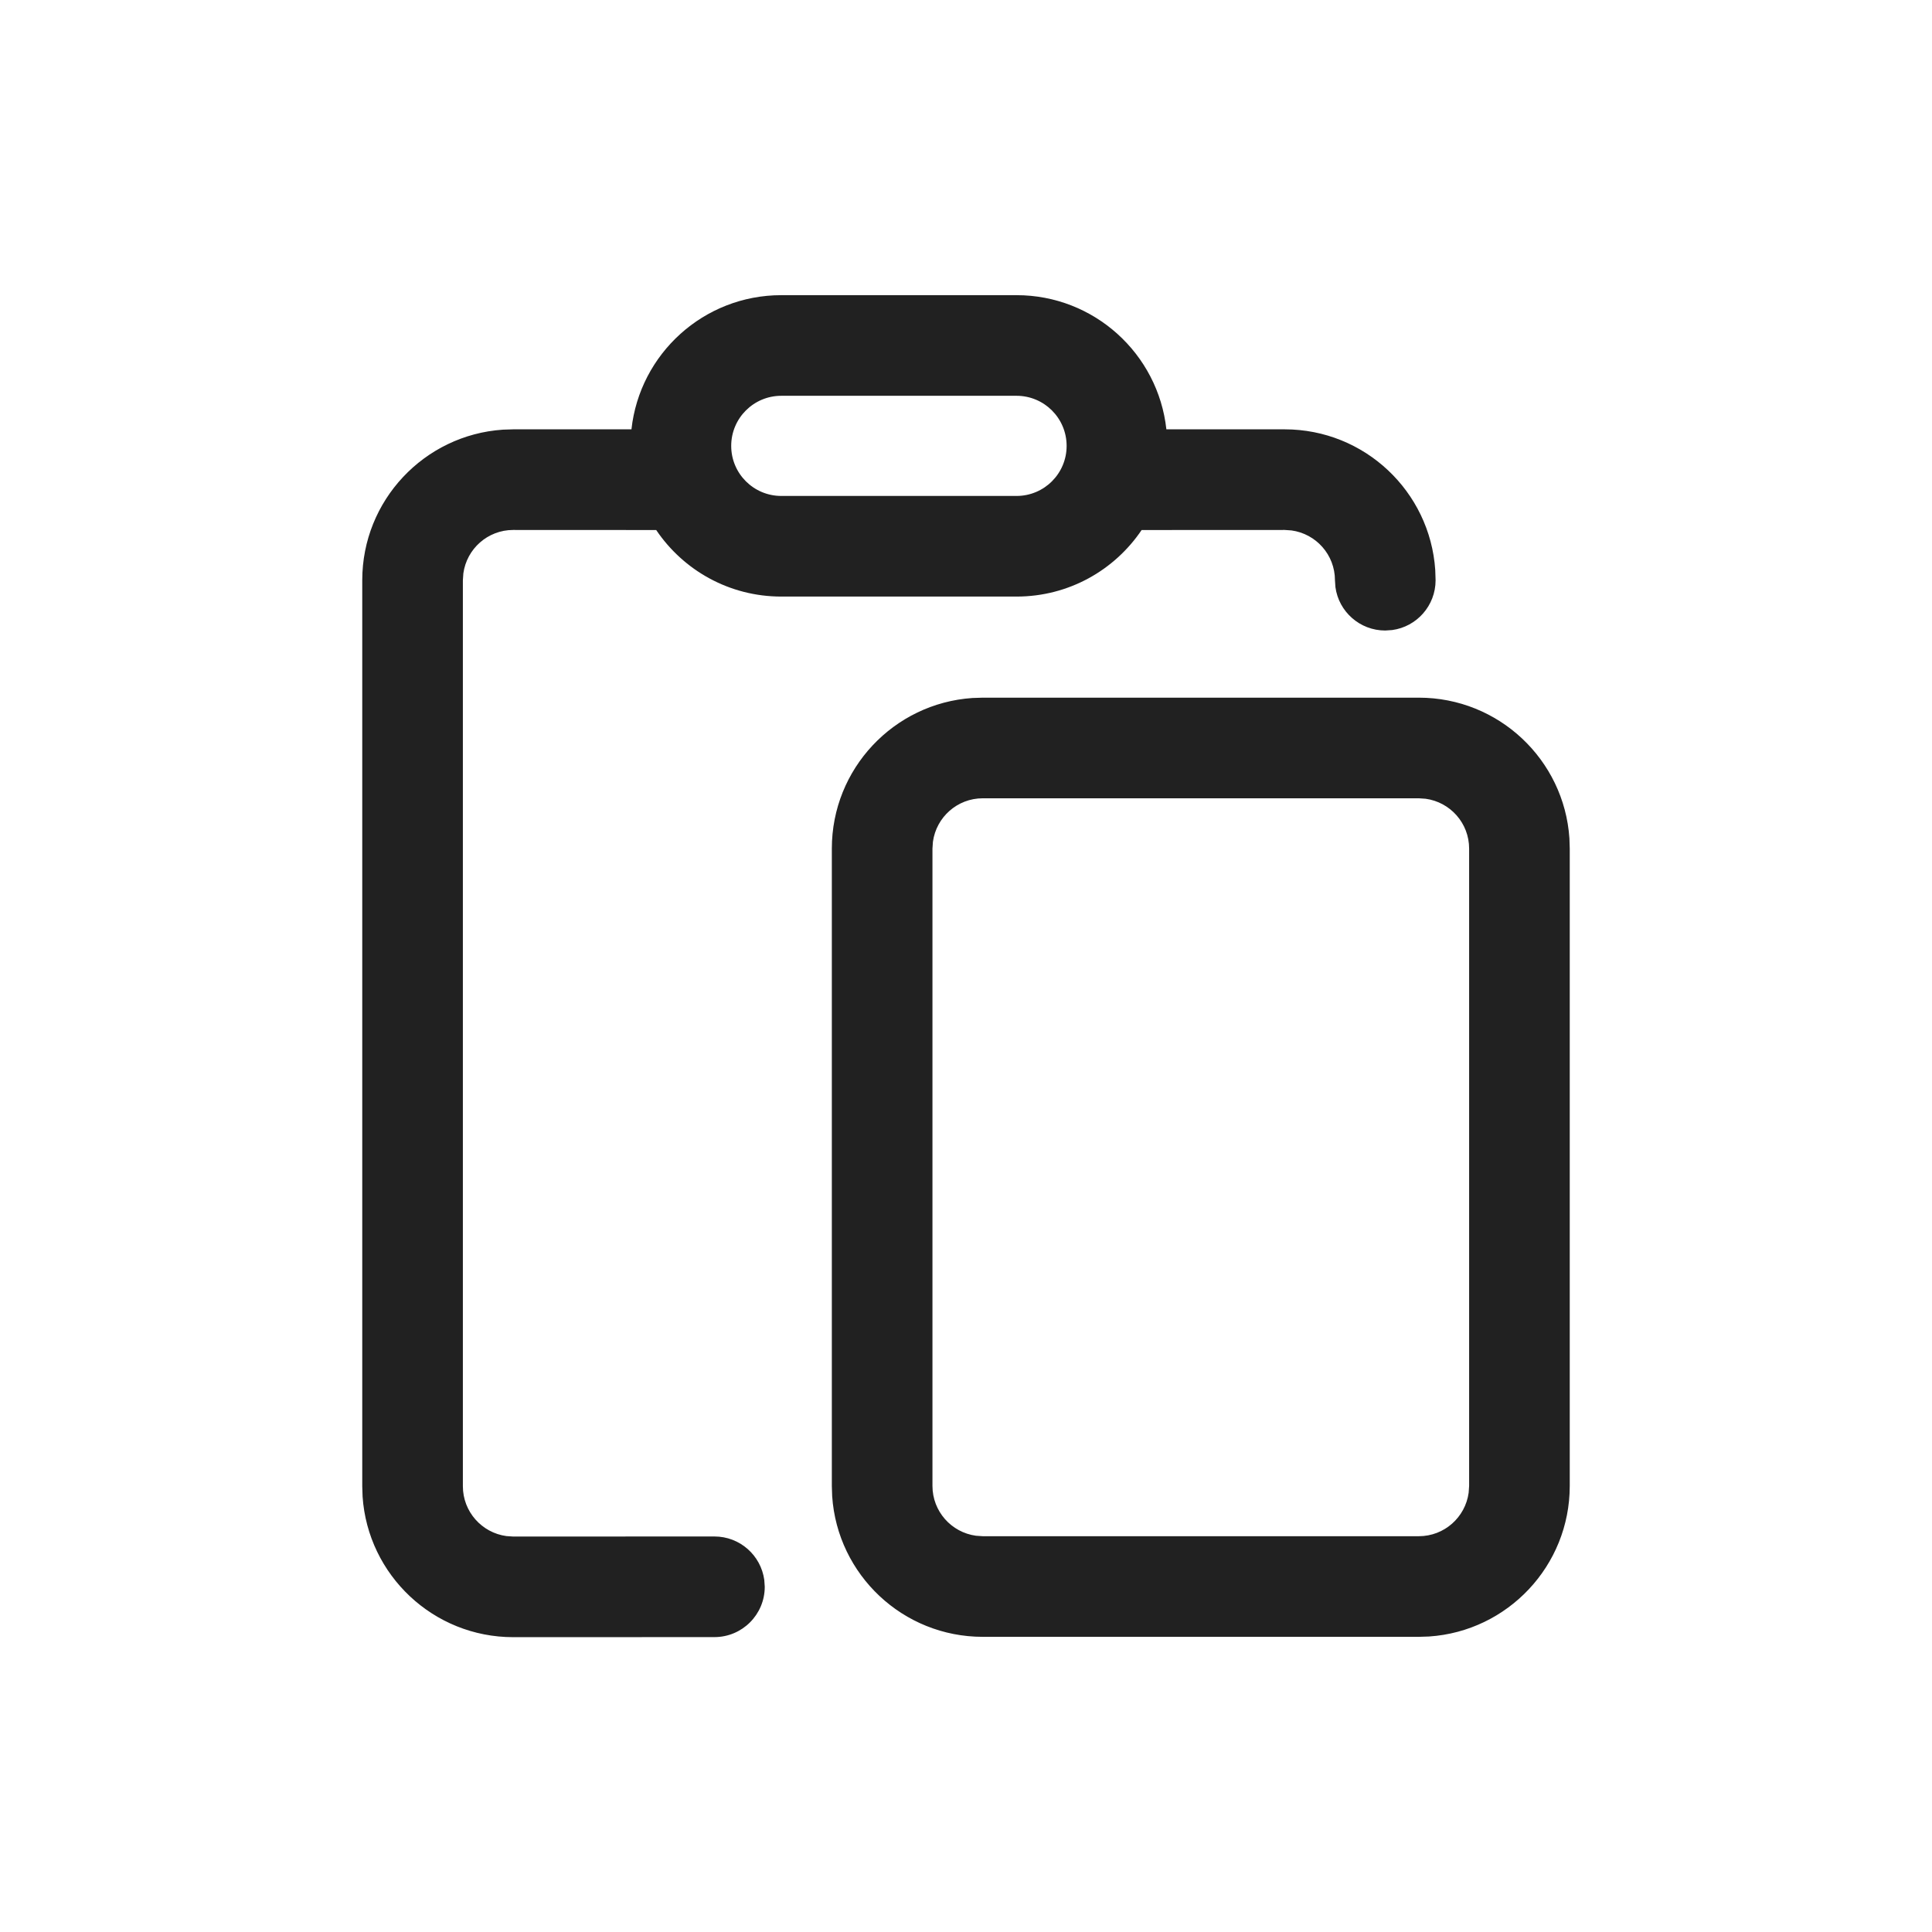 <!DOCTYPE svg PUBLIC "-//W3C//DTD SVG 1.1//EN" "http://www.w3.org/Graphics/SVG/1.1/DTD/svg11.dtd">

<svg width="24px" height="24px" viewBox="-2.4 -2.4 28.80 28.80" version="1.1" xmlns="http://www.w3.org/2000/svg" xmlns:xlink="http://www.w3.org/1999/xlink" fill="#000000" transform="matrix(1, 0, 0, 1, 0, 0)rotate(0)">

<g id="SVGRepo_bgCarrier" stroke-width="0"/>

<g id="SVGRepo_tracerCarrier" stroke-linecap="round" stroke-linejoin="round" stroke="#CCCCCC" stroke-width="0.576"/>

<g id="SVGRepo_iconCarrier"> <g id="🔍-System-Icons" stroke-width="0" fill="none" fill-rule="evenodd"> <g id="ic_fluent_clipboard_paste_24_regular" fill="#212121" fill-rule="nonzero"> <path d="M12.753,2 C13.911,2 14.864,2.875 14.987,4 L16.75,4 C17.941,4 18.916,4.925 18.995,6.096 L19,6.25 C19,6.629 18.718,6.943 18.353,6.992 L18.249,6.999 C17.87,6.999 17.556,6.717 17.507,6.352 L17.5,6.25 C17.5,5.87 17.218,5.557 16.852,5.507 L16.75,5.5 L14.618,5.501 C14.214,6.1 13.53,6.493 12.753,6.493 L9.247,6.493 C8.47,6.493 7.786,6.1 7.382,5.501 L5.25,5.5 C4.87,5.5 4.557,5.782 4.507,6.148 L4.5,6.25 L4.5,19.755 C4.5,20.134 4.782,20.448 5.148,20.498 L5.25,20.505 L8.25,20.504 C8.63,20.504 8.943,20.786 8.993,21.152 L9,21.254 C9,21.668 8.664,22.004 8.25,22.004 L5.25,22.005 C4.059,22.005 3.084,21.079 3.005,19.909 L3,19.755 L3,6.25 C3,5.059 3.925,4.084 5.096,4.005 L5.25,4 L7.013,4 C7.136,2.875 8.089,2 9.247,2 L12.753,2 Z M18.75,8 C19.941,8 20.916,8.925 20.995,10.096 L21,10.25 L21,19.75 C21,20.941 20.075,21.916 18.904,21.995 L18.75,22 L12.25,22 C11.059,22 10.084,21.075 10.005,19.904 L10,19.75 L10,10.25 C10,9.059 10.925,8.084 12.096,8.005 L12.25,8 L18.75,8 Z M18.75,9.5 L12.25,9.5 C11.87,9.5 11.557,9.782 11.507,10.148 L11.5,10.25 L11.5,19.75 C11.5,20.13 11.782,20.443 12.148,20.493 L12.25,20.5 L18.75,20.5 C19.13,20.5 19.443,20.218 19.493,19.852 L19.5,19.75 L19.5,10.25 C19.5,9.87 19.218,9.557 18.852,9.507 L18.75,9.5 Z M12.753,3.5 L9.247,3.5 C8.834,3.5 8.5,3.834 8.5,4.247 C8.5,4.659 8.834,4.993 9.247,4.993 L12.753,4.993 C13.166,4.993 13.5,4.659 13.5,4.247 C13.5,3.834 13.166,3.5 12.753,3.5 Z" id="🎨-Color"> </path> </g> </g> </g>

</svg>

